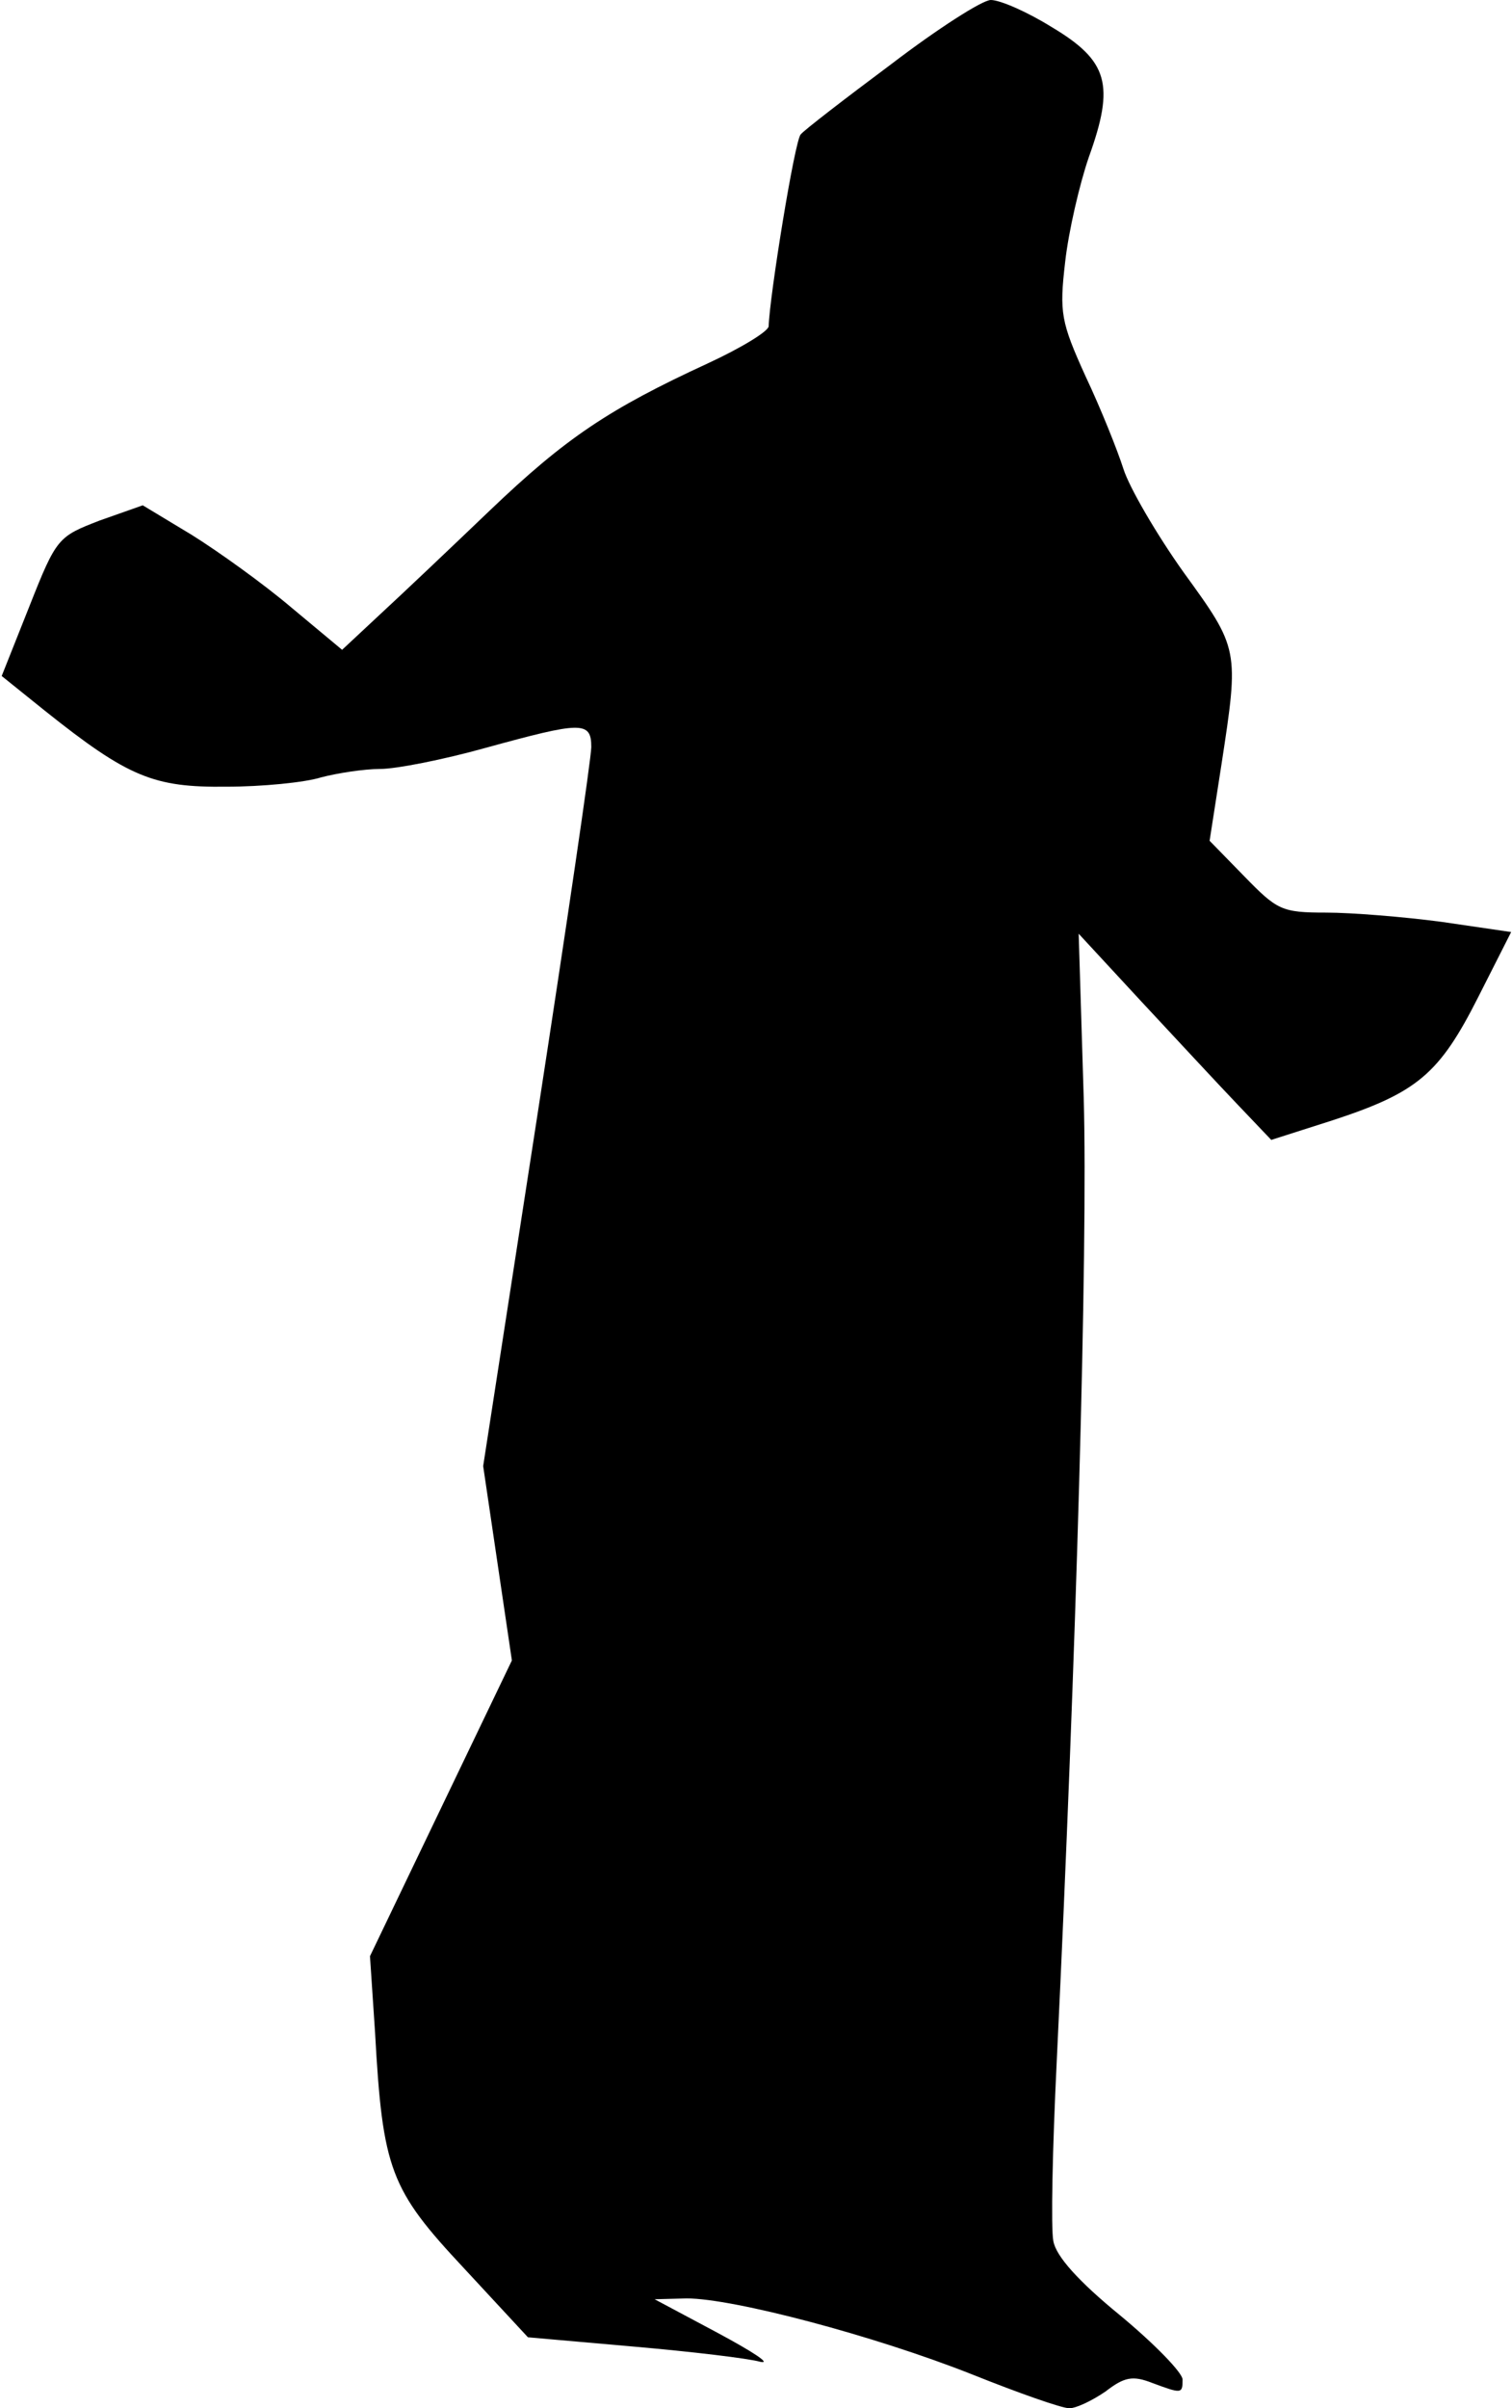 <?xml version="1.0" standalone="no"?>
<!DOCTYPE svg PUBLIC "-//W3C//DTD SVG 20010904//EN"
 "http://www.w3.org/TR/2001/REC-SVG-20010904/DTD/svg10.dtd">
<svg version="1.0" xmlns="http://www.w3.org/2000/svg"
 width="179pt" height="285pt" viewBox="0 0 179 285"
 preserveAspectRatio="xMidYMid meet">
<g transform="translate(0,285) scale(0.1,-0.1)"
fill="#000000" stroke="none">
<path fill="#000000" stroke="none" d="M1055 2774 c-55 -41 -103 -78 -107 -83
-7 -6 -37 -192 -38 -227 0 -6 -33 -26 -72 -44 -117 -54 -168 -88 -258 -174
-47 -45 -105 -100 -130 -123 l-45 -42 -60 50 c-33 28 -86 66 -118 86 l-58 35
-51 -18 c-49 -19 -51 -20 -83 -101 l-33 -83 51 -41 c99 -79 129 -91 215 -90
42 0 93 5 112 11 19 5 51 10 70 10 19 0 75 11 125 25 113 31 125 32 125 1 0
-13 -29 -210 -64 -437 l-64 -414 17 -115 17 -115 -84 -175 -84 -175 6 -90 c9
-163 18 -186 105 -279 l76 -82 125 -11 c69 -6 136 -14 150 -18 14 -3 -9 12
-50 34 l-75 40 38 1 c55 0 222 -44 338 -90 55 -22 106 -40 115 -40 8 0 27 9
43 20 22 17 32 19 55 10 35 -13 36 -13 36 4 0 8 -33 42 -74 76 -49 40 -76 70
-79 88 -3 15 -1 110 4 212 23 477 37 962 32 1140 l-6 195 74 -80 c41 -44 92
-99 114 -122 l40 -42 72 23 c101 33 127 55 173 146 l39 77 -82 12 c-45 6 -107
11 -137 11 -53 0 -58 3 -97 43 l-41 42 14 90 c21 137 21 137 -45 228 -32 45
-64 100 -71 122 -7 22 -27 72 -45 110 -29 64 -31 75 -24 135 4 36 17 92 28
124 31 86 23 114 -44 154 -29 18 -61 32 -72 32 -10 0 -63 -34 -118 -76z"/>
</g>
</svg>
